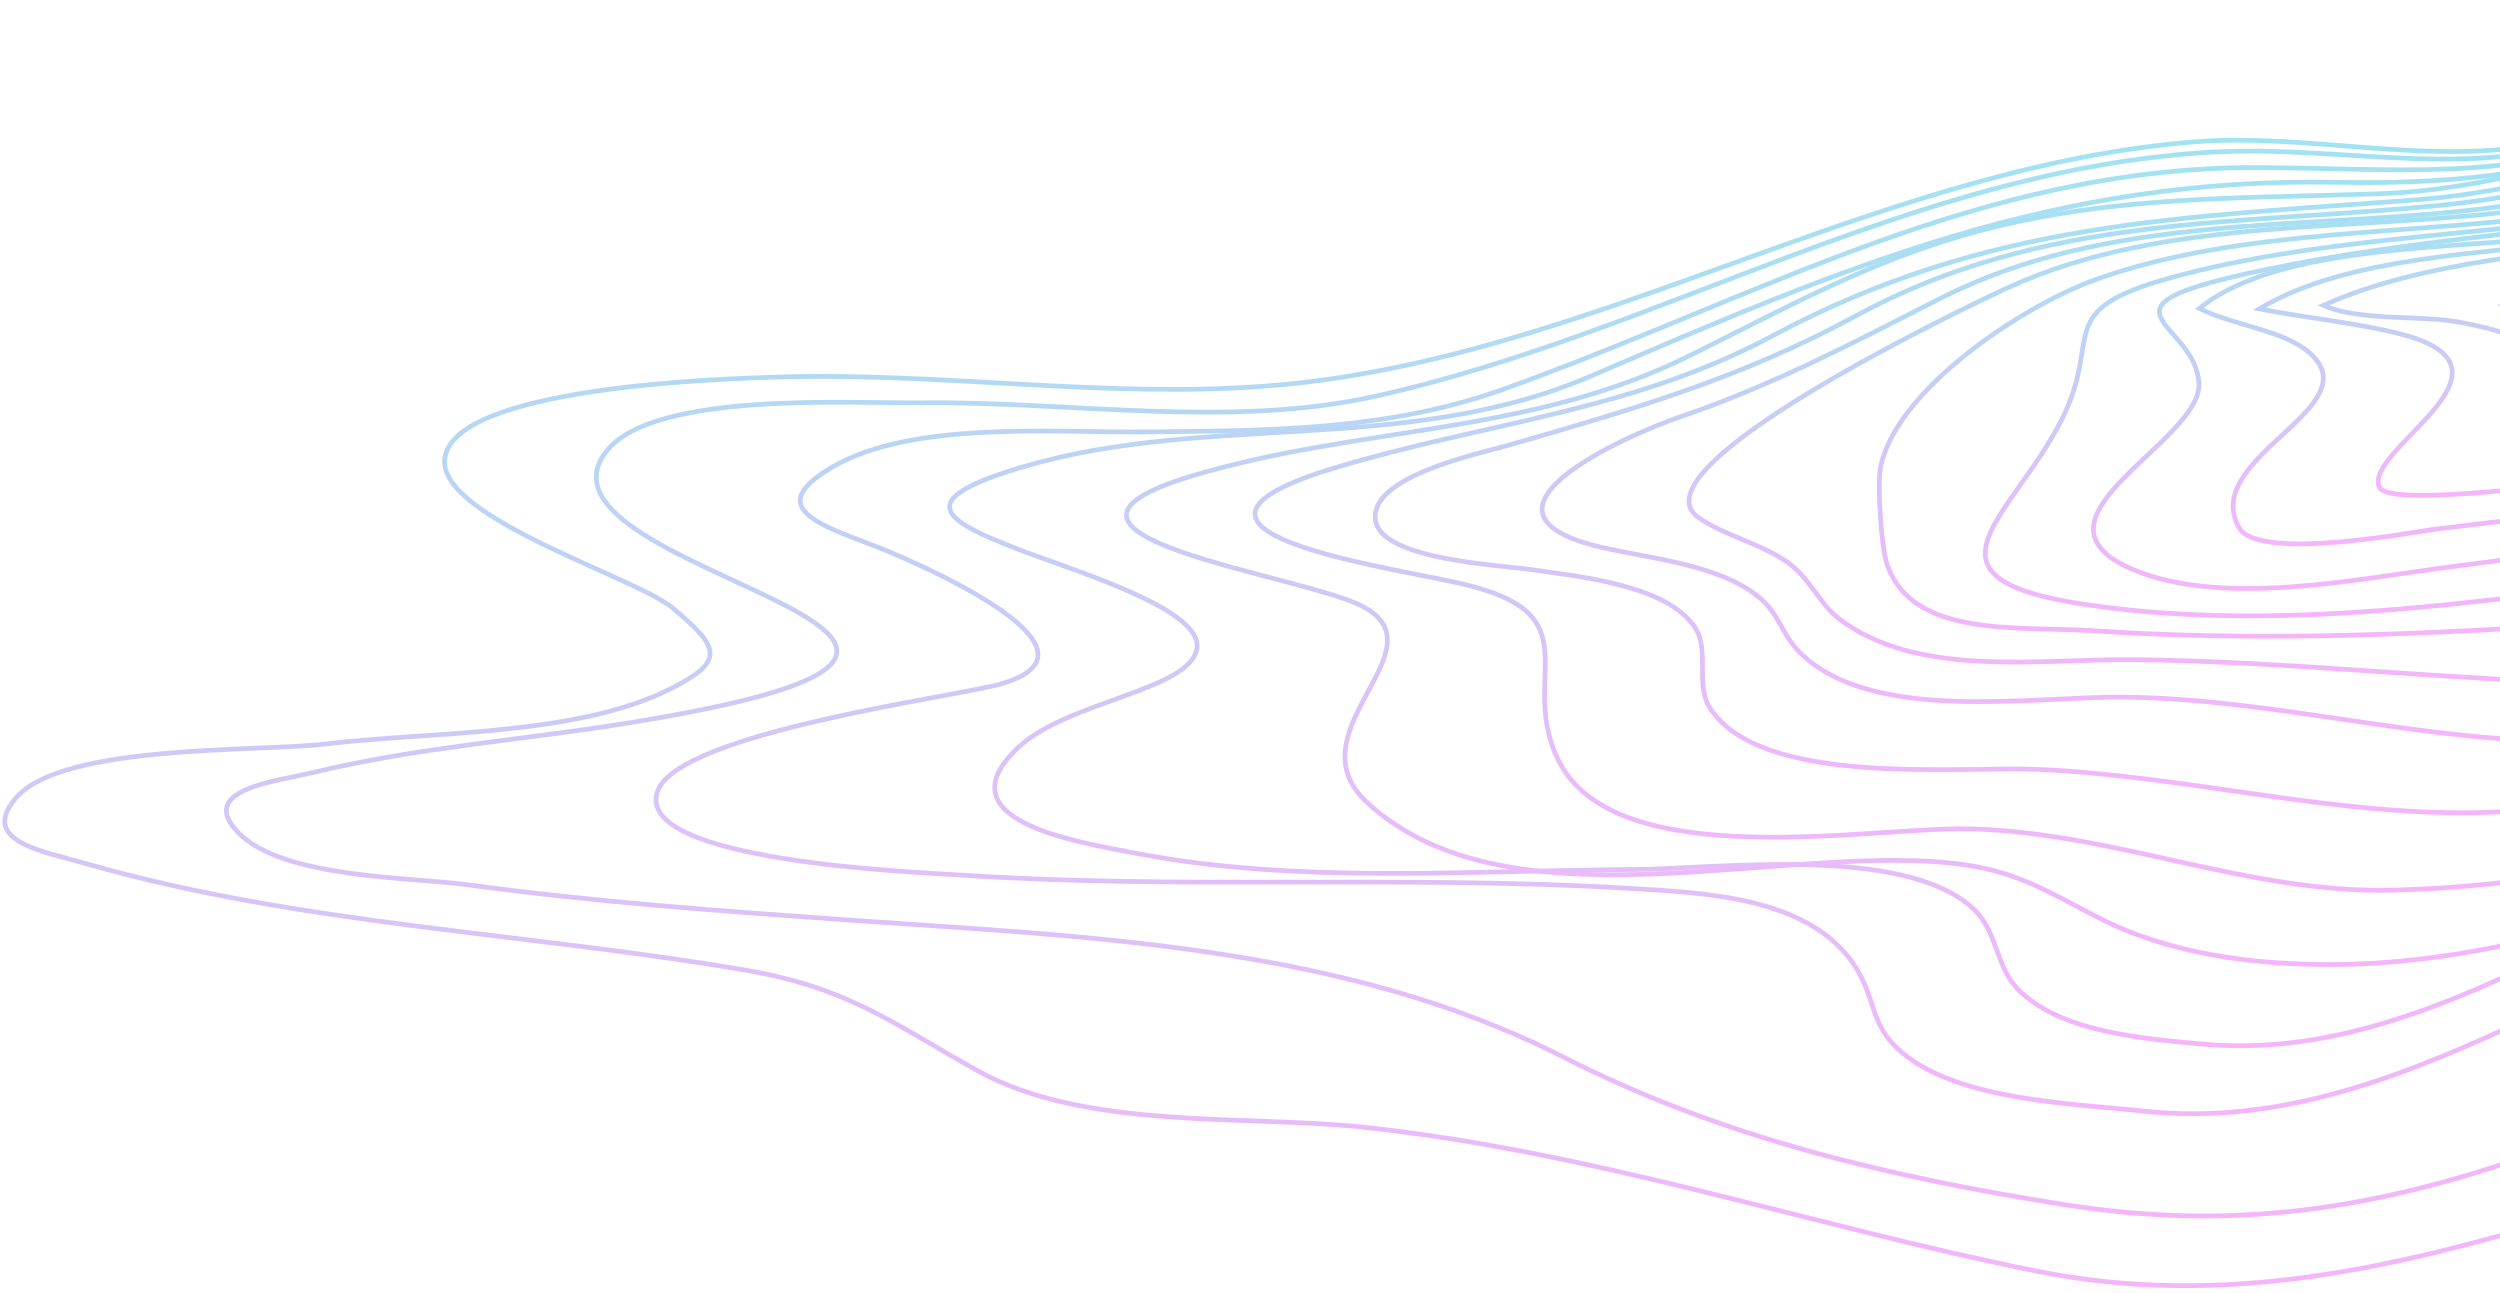 <svg width="526" height="272" fill="none" xmlns="http://www.w3.org/2000/svg"><g opacity=".5" stroke-miterlimit="10"><path d="M1135.17 134.062c15.83 8.99 52.12 22.093 35.63 43.692-10.51 13.758-28.38 20.31-44.25 25.454-41.81 13.576-85.27 13.415-128.08 21.17-27.742 5.026-52.488 19.622-79.306 27.924-24.37 7.519-48.847 9.742-74.184 11.052-32.296 1.654-59.738 1.482-91.293-7.346-34.712-9.666-68.684-22.05-104.256-22.684-75.763-1.353-141.579 50.093-221.036 34.101-47.591-9.581-93.355-25.229-141.923-30.299-24.531-2.556-58.363.645-80.735-11.814-17.539-9.742-26.959-17.41-48.6-21.137-45.947-7.905-93.85-9.559-138.82-22.404-9.515-2.718-22.833-4.791-14.896-13.963 9.838-11.352 51.2-9.58 65.376-11.299 21.417-2.599 52.07-1.611 71.853-11.374 12.266-6.057 10.741-8.882.935-17.184-7.68-6.444-48.89-18.871-48.031-31.147 1.074-15.595 59.609-17.12 69.565-17.453 34.369-1.15 68.899 4.49 103.182 1.88 67.246-5.038 127.145-45.711 194.981-51.361 28.451-2.384 59.727 8.109 86.824-3.76C572.143 15.586 586.535.99 613.021 1c38.472 0 70.543 28.172 112.924 24.488 32.5-2.814 61.22-6.444 93.956-1.761C849.19 28 878.082 34.8 907.274 39.504c22.92 3.684 46.087 5.435 69.018 8.925 19.601 2.975 38.128 9.903 57.468 14.102 20.76 4.511 41.84 7.519 62.68 11.59 15.96 3.103 50.72 5.52 60.79 20.406-16.53 11.299-45.78-4.812-64.66.57-11.64 3.318-9.67.923-4.3 10.825 6.3 11.514 36.09 21.964 46.9 28.14z" stroke="url(#paint0_linear_2_8037)"/><path d="M1090.41 123.043c11.99 7.293 57.63 26.11 51.55 44.186-4.67 13.866-38.27 18.882-49.81 21.309-41.21 8.667-84.51 9.613-124.591 22.737-52.627 17.185-109.121 27.077-163.897 35.11-58.546 8.593-108.993-29.589-165.852-30.738-36.754-.752-72.551 16.11-107.404 28.032-32.532 11.073-61.445 15.154-95.428 9.87-36.904-5.789-72.615-14.113-105.814-31.029-46.537-23.746-100.755-25.422-151.589-29.009-26.303-1.869-52.692-3.759-78.834-7.314-12.49-1.697-39.062-1.343-48.535-10.945-9.087-9.215 8.098-10.869 16.013-12.792 21.148-5.123 43.714-6.798 64.958-10.181 112.494-17.948-24.423-31.265-3.501-57.44 10.042-12.566 51.65-9.924 66.085-10.085 31.244-.365 64.882 5.478 95.739-1.407C349.517 69.965 402.113 35.79 465.019 32.02c28.999-1.73 58.513 7.196 86.137-5.499 22.254-10.214 38.526-22.834 62.789-22.866 25.261 0 45.839 13.694 70.886 20.557 35.389 9.666 71.734-2.943 107.521-1.697 34.026 1.17 67.546 8.818 100.959 14.79 30.342 5.434 60.791 9.43 90.713 16.862 22.726 5.638 45.536 9.934 68.586 14.059 15.9 2.835 65.81 4.908 75.79 21.126 4.75 7.722 0 4.812-7.01 6.584-11.2 2.814-25.77-1.074-37.23-.827-2.02 0-20.96-1.074-22.64 3.974-2.7 7.98 24.92 21.545 28.89 23.961z" stroke="url(#paint1_linear_2_8037)"/><path d="M1043.72 110.595c11.01 8.753 45 22.694 49.29 37.806 4.52 15.971-25.97 18.484-36.65 20.407-46.89 8.452-94.278 6.132-137.948 26.797-44.583 21.094-98.489 23.811-146.724 29.171-59.501 6.605-106.415-36.518-160.428-36.185-54.013.333-101.013 51.64-160.353 45.174-14.435-1.568-38.44-2.148-50.534-12.147-7.034-5.821-5.434-10.816-9.838-17.936-9.333-15.101-32.167-15.832-48.041-16.788-46.742-2.803-93.667.312-140.43-2.792-9.086-.591-69.383-2.825-63.658-17.765 4.661-12.158 61.961-19.665 71.799-22.339 25.369-6.928-15.778-24.703-21.652-27.281-12.212-5.37-30.073-8.753-13.404-18.463 16.883-9.827 46.838-7.185 65.602-7.378 25.841-.258 50.973-.183 75.622-9 53.165-19.022 100.122-46.807 158.721-46.624 27.635.085 53.551 3.222 79.811-7.68 22.34-9.247 38.966-19.955 62.294-20.041 23.135-.086 43.069 10.214 66.376 16.927 29.997 8.592 59.598 3.802 90.079 1.61 60.962-4.37 125.329 10.945 183.66 27.614 21.223 6.08 42.896 8.796 64.626 12.405 17.55 2.9 51.42 4.296 65.26 17.54 12.3 11.749.59 10.632-12.89 11.201-5.51.237-50.79-.236-30.59 15.767z" stroke="url(#paint2_linear_2_8037)"/><path d="M1022.86 104.698c2.36 15.992 59.29 38.225 17.04 50.748-46.746 13.844-98.192 8.592-143.463 28.655-39.353 17.389-79.564 25.079-122.912 27.42-57.246 3.093-107.694-38.171-159.344-37.526-49.567.622-95.782 50.823-150.902 45.667-11.739-1.074-29.944-2.405-38.794-11.621-4.608-4.79-4.221-12.136-9.323-16.873-14.617-13.543-54.367-8.302-71.487-8.216-34.369.172-70.328 3.104-104.278-3.351-13.415-2.545-41.329-7.003-25.251-22.254 10.429-9.892 36.453-12.094 37.699-20.987 1.149-8.377-26.454-16.411-38.386-21.083-14.478-5.649-20.611-9.634-2.352-15.756 40.147-13.447 83.345-3.125 123.514-20.353 53.336-22.888 97.21-41.887 156.809-40.813 22.189.43 43.777-1.3 64.689-9.172 22.554-8.485 41.447-18.753 64.624-18.839 22.555-.097 44.186 9.323 67.106 15.498 26.153 7.035 52.112 5.156 78.78 3.416 59.47-3.899 116.436 5.177 172.92 23.521 35.84 11.653 77.331 8.302 111.701 23.747 46.82 21.094-30.14 16.422-28.39 28.172z" stroke="url(#paint3_linear_2_8037)"/><path d="M1005.55 99.876c-13.051 11.578 21.3 26.453 2.74 42.435-13.3 11.46-36.187 11.943-52.631 14.295-21.953 3.158-44.379 5.209-65.731 11.535-15.036 4.447-27.924 12.889-42.628 17.861-19.021 6.498-40.942 8.861-60.887 8.754-42.961-.215-81.981-29.15-122.547-29.085-56.033.086-112.87 36.947-172.791 37.269-16.798.086-34.67-2.148-49.76-9.956-9.859-5.081-16.529-9.388-27.925-11.031-36.366-5.252-95.771 14.779-125.801-13.157-16.014-14.886 16.207-32.113-.806-41.167-12.759-6.778-77.996-14.983-35.69-27.582 35.239-10.504 70.65-8.42 104.536-25.282 18.258-9.055 35.303-18.484 54.915-24.5 30.127-9.225 58.825-8.42 89.908-9.493 44.282-1.526 84.257-26.733 125.457-26.851 41.963-.14 83.775 20.18 129.067 18.623 57.568-1.976 109.466-1.417 164.08 18.871 31.598 11.74 66.655 9.86 97.734 21.75 5.85 2.233 22.25 8.42 18.38 16.797-2.34 5.102-25.8 6.52-29.62 9.914z" stroke="url(#paint4_linear_2_8037)"/><path d="M990.286 96.889c-17.185 6.67-5.241 23.221-13.812 34.197-6.262 8.034-22.823 9.462-31.652 10.612-20.986 2.728-42.145 2.975-63.013 6.906-32.748 6.165-63.368 30.395-96.975 29.75-13.221-.257-22.426-5.069-34.305-9.945-17.302-7.11-33.176-10.74-51.123-10.837-63.121-.312-129.314 27.871-195.571 29.708-30.825.848-58.653-12.115-89.371-12.889-20.406-.515-74.591 9.817-86.567-14.413-8.742-17.668 7.927-30.642-20.32-37.151-16.251-3.738-70.693-11.127-26.744-24.391 31.791-9.602 62.294-11.815 92.152-27.807 45.314-24.23 85.386-24.767 135.532-28.602 42.285-3.222 82.314-25.046 122.44-25.143 41.34-.096 83.345 17.808 127.391 17.11 50.373-.785 96.363-2.567 144.039 16.11 27.925 10.934 57.171 12.437 85.579 20.9 5.145 1.537 22.674 6.692 22.224 14.726-.32 6.97-15.114 9.3-19.904 11.159z" stroke="url(#paint5_linear_2_8037)"/><path d="M971.179 94.032c-8.109 2.557-15.81 6.165-20.89 13.458-3.491 5.005-2.545 9.881-7.808 13.962-7.186 5.639-23.028 3.76-31.147 3.835-16.411.139-32.769-.666-49.18.494-34.82 2.438-61.414 17.893-94.118 26.647-24.627 6.583-52.284-5.725-75.848-5.908-53.616-.376-111.614 22.244-168.301 24.381-31.555 1.181-63.282-7.647-94.988-9.011-16.83-.731-58.416 3.823-69.146-12.964-3.115-4.876 0-12.104-3.083-16.83-5.939-9.204-25.272-10.858-34.766-12.287-5.993-.902-30.868-1.987-32.457-10.096-1.837-9.387 21.663-14.241 27.925-16.035 26.131-7.518 49.04-14.145 73.034-27.195 39.739-21.61 79.844-18.956 123.514-23.338 41.758-4.19 82.346-23.178 122.579-23.242 37.173-.065 75.505 14.488 114.46 15.39 46.602 1.075 90.434-3.565 134.845 13.544 23.049 8.882 46.259 13.125 69.941 19.569 13.49 3.63 42.908 16.948 15.434 25.626z" stroke="url(#paint6_linear_2_8037)"/><path d="M950.106 90.31c-12.458 5.445-19.515 13.361-30.47 19.966-18.935 11.417-59.072-.698-79.231-2.03-38.032-2.502-65.098 4.898-99.209 20.343-26.851 12.168-51.715 13.779-80.939 14.445-39.664.892-78.684 12.362-118.369 12.889-31.62.397-62.745-8.818-94.634-9.248-19.332-.257-53.293 5.703-68.577-9.387-4.296-4.296-4.049-8.485-9.87-12.62-8.463-6.004-22.136-7.26-31.834-9.505-31.147-7.217 4.156-23.22 16.841-27.57 19.493-6.692 35.98-15.413 54.227-24.703 35.809-18.312 76.654-14.263 115.513-19.118C563.658 38.767 603.269 23.075 642.32 23c34.37-.064 69.985 11.546 105.653 13.34 41.05 2.051 81.552-2.986 120.85 11.395 18.753 6.874 37.345 12.599 56.495 18.194 5.176 1.461 44.056 16.014 24.788 24.381z" stroke="url(#paint7_linear_2_8037)"/><path d="M929.345 86.87c-3.222 4.295-15.358 10.74-22.264 14.177-20.783 10.332-49.889 2.255-71.961.601-37.312-2.792-72.014-1.139-107.006 12.888-30.62 12.309-57.009 23.232-89.692 24.349-28.774.977-58.857 5.23-88.382 4.854-33.811-.419-67.396-4.629-101.26-4.94-19.838-.183-45.582 3.952-62.036-8.754-3.856-2.975-6.004-8.463-10.633-11.728-5.618-3.952-13.34-5.628-18.721-9.398-14.596-10.225 54.325-43.477 65.205-48.45 33.295-15.23 73.754-11.535 109.39-16.464 38.665-5.37 77.234-18.57 115.137-18.656 32.221-.076 65.516 9.344 98.735 11.588 36.518 2.481 73.711-1.825 108.929 9.968 12.91 4.381 82.969 28.826 74.559 39.964z" stroke="url(#paint8_linear_2_8037)"/><path d="M896.92 81.918c2.599 16.874-49.288 16.358-59.072 16.38-35.712.085-71.38 1.074-106.523 7.937-34.369 6.745-67.342 18.967-101.883 20.041-62.111 1.923-125.189 10.687-188.858 6.444-15.541-1.074-38.106 1.719-43.509-13.898-1.321-3.802-2.094-16.937-1.428-20.406 3.061-16.057 29.31-33.875 45.421-39.643 30.352-10.87 66.708-9.215 98.478-13.758 38.01-5.435 76.063-16.4 113.461-16.53 29.514-.096 59.92 6.885 90.143 9.43 30.847 2.6 63.035 0 93.087 8.496 19.075 5.36 57.804 16.895 60.683 35.507z" stroke="url(#paint9_linear_2_8037)"/><path d="M867.148 77.203c5.896 12.748-25.691 16.669-31.427 17.474-39.739 5.564-80.284 5.961-120.184 11.138-34.648 4.489-69.028 10.74-103.891 11.675-56.924 1.514-115.459 18.14-172.63 9.741-37.859-5.563-15.885-17.968-5.284-38.837 8.979-17.69-2.47-22.963 23.178-30.008 29.783-8.174 61.821-8.593 92.27-13.05 36.259-5.37 72.68-14.317 108.477-14.456 27.335-.108 55.356 5.198 83.249 7.786 26.518 2.46 53.701 1.332 79.661 7.594 17.517 4.231 39.9 16.497 46.581 30.943z" stroke="url(#paint10_linear_2_8037)"/><path d="M844.668 72.992c1.074 10.343-8.796 13.189-20.772 15.702-72.937 15.294-154.113 20.664-227.63 22.555-26.851.698-53.519 4.521-80.467 7.98-19.504 2.502-47.945 8.592-66.966.623-25.121-10.547 14.349-26.851 13.823-39.138-.558-12.663-22.651-15.434 7.518-22.555 31.147-7.292 63.712-9 95.256-13.898 31.931-4.94 63.97-11.513 95.589-11.642 25.637-.108 51.951 4.081 78.061 6.605 23.328 2.256 47.258 1.88 70.156 7.078 12.137 2.825 34.176 14.897 35.432 26.69z" stroke="url(#paint11_linear_2_8037)"/><path d="M824.853 68.964c-9.667 13.007 2.663 12.094-23.199 15.638-71.789 9.85-145.682 17.711-216.783 19.73-24.005.677-48.235 4.168-72.498 7.003-3.802.451-37.226 6.917-41.275-.301-8.227-14.65 27.367-25.143 15.144-36.517-5.37-5.026-15.96-5.886-23.5-9.612 16.895-13.91 56.054-12.438 76.837-15.306 41.522-5.713 83.592-14.896 124.587-15.036 42.06-.172 92.367 2.438 134.33 12.115 9.215 2.04 37.355 7.497 26.357 22.286z" stroke="url(#paint12_linear_2_8037)"/><path d="M807.443 65.765c-14.768 9.28-8.313 15.037-30.632 17.335-64.442 6.498-130.795 10.74-194.121 12.996-4.607.161-79.209 12.534-82.056 6.444-3.651-7.883 33.102-25.165 4.039-32.371-9.366-2.33-19.58-3.287-29.343-5.177 18.903-11.331 48.332-11.514 70.006-14.564 40.587-5.735 81.723-13.962 121.978-14.08 38.321-.14 83.269 1.74 121.451 10.675 7.025 1.59 35.304 8.281 18.678 18.742z" stroke="url(#paint13_linear_2_8037)"/><path d="M792.471 63.326c-14.628 5.488-19.998 17.12-38.472 19.45-53.476 6.596-109.702 6.96-162.329 8.658-19.268.612-40.813 5.993-60.425 5.595 8.237-18.258 10.01-24.703-13.522-29.192-8.593-1.654-20.976-.15-28.903-3.587 21.288-9.527 48.257-10.923 70.972-14.167 36.722-5.262 73.84-11.814 110.379-11.964 34.745-.13 75.021.923 109.551 9.344 6.616 1.546 31.051 9.043 12.749 15.863z" stroke="url(#paint14_linear_2_8037)"/><path d="M764.471 59.836c-43.853 10.686-85.182 27.12-132.396 26.85-19.43-.096-32.554-.955-49.47-9.376-15.037-7.518-30.02-10.74-46.259-11.32a27.566 27.566 0 01-9.666-1.89c13.823-8.174 36.216-9.495 51.779-11.88 32.543-4.983 65.57-9.45 98.113-9.558 25.927-.086 54.679-.322 80.327 6.133 5.864 1.525 22.963 7.292 7.572 11.04z" stroke="url(#paint15_linear_2_8037)"/></g><defs><linearGradient id="paint0_linear_2_8037" x1="587.195" y1="-9.366" x2="587.195" y2="270.51" gradientUnits="userSpaceOnUse"><stop stop-color="#28D6E2"/><stop offset="1" stop-color="#EA6BF7"/></linearGradient><linearGradient id="paint1_linear_2_8037" x1="594.318" y1="-6.046" x2="594.318" y2="255.842" gradientUnits="userSpaceOnUse"><stop stop-color="#28D6E2"/><stop offset="1" stop-color="#EA6BF7"/></linearGradient><linearGradient id="paint2_linear_2_8037" x1="615.087" y1="-1.193" x2="615.087" y2="234.329" gradientUnits="userSpaceOnUse"><stop stop-color="#28D6E2"/><stop offset="1" stop-color="#EA6BF7"/></linearGradient><linearGradient id="paint3_linear_2_8037" x1="632.496" y1="2.278" x2="632.496" y2="220.034" gradientUnits="userSpaceOnUse"><stop stop-color="#28D6E2"/><stop offset="1" stop-color="#EA6BF7"/></linearGradient><linearGradient id="paint4_linear_2_8037" x1="635.831" y1="6.65" x2="635.831" y2="202.942" gradientUnits="userSpaceOnUse"><stop stop-color="#28D6E2"/><stop offset="1" stop-color="#EA6BF7"/></linearGradient><linearGradient id="paint5_linear_2_8037" x1="636.615" y1="10.329" x2="636.615" y2="187.319" gradientUnits="userSpaceOnUse"><stop stop-color="#28D6E2"/><stop offset="1" stop-color="#EA6BF7"/></linearGradient><linearGradient id="paint6_linear_2_8037" x1="635.452" y1="14.091" x2="635.452" y2="171.009" gradientUnits="userSpaceOnUse"><stop stop-color="#28D6E2"/><stop offset="1" stop-color="#EA6BF7"/></linearGradient><linearGradient id="paint7_linear_2_8037" x1="639.514" y1="17.887" x2="639.514" y2="155.935" gradientUnits="userSpaceOnUse"><stop stop-color="#28D6E2"/><stop offset="1" stop-color="#EA6BF7"/></linearGradient><linearGradient id="paint8_linear_2_8037" x1="642.313" y1="20.794" x2="642.313" y2="143.763" gradientUnits="userSpaceOnUse"><stop stop-color="#28D6E2"/><stop offset="1" stop-color="#EA6BF7"/></linearGradient><linearGradient id="paint9_linear_2_8037" x1="645.865" y1="24.431" x2="645.865" y2="133.866" gradientUnits="userSpaceOnUse"><stop stop-color="#28D6E2"/><stop offset="1" stop-color="#EA6BF7"/></linearGradient><linearGradient id="paint10_linear_2_8037" x1="642.481" y1="27.081" x2="642.481" y2="129.589" gradientUnits="userSpaceOnUse"><stop stop-color="#28D6E2"/><stop offset="1" stop-color="#EA6BF7"/></linearGradient><linearGradient id="paint11_linear_2_8037" x1="642.327" y1="29.109" x2="642.327" y2="123.818" gradientUnits="userSpaceOnUse"><stop stop-color="#28D6E2"/><stop offset="1" stop-color="#EA6BF7"/></linearGradient><linearGradient id="paint12_linear_2_8037" x1="644.803" y1="31.483" x2="644.803" y2="114.429" gradientUnits="userSpaceOnUse"><stop stop-color="#28D6E2"/><stop offset="1" stop-color="#EA6BF7"/></linearGradient><linearGradient id="paint13_linear_2_8037" x1="643.734" y1="33.729" x2="643.734" y2="104.224" gradientUnits="userSpaceOnUse"><stop stop-color="#28D6E2"/><stop offset="1" stop-color="#EA6BF7"/></linearGradient><linearGradient id="paint14_linear_2_8037" x1="643.77" y1="35.842" x2="643.77" y2="97.05" gradientUnits="userSpaceOnUse"><stop stop-color="#28D6E2"/><stop offset="1" stop-color="#EA6BF7"/></linearGradient><linearGradient id="paint15_linear_2_8037" x1="648.538" y1="40.941" x2="648.538" y2="86.69" gradientUnits="userSpaceOnUse"><stop stop-color="#28D6E2"/><stop offset="1" stop-color="#EA6BF7"/></linearGradient></defs></svg>